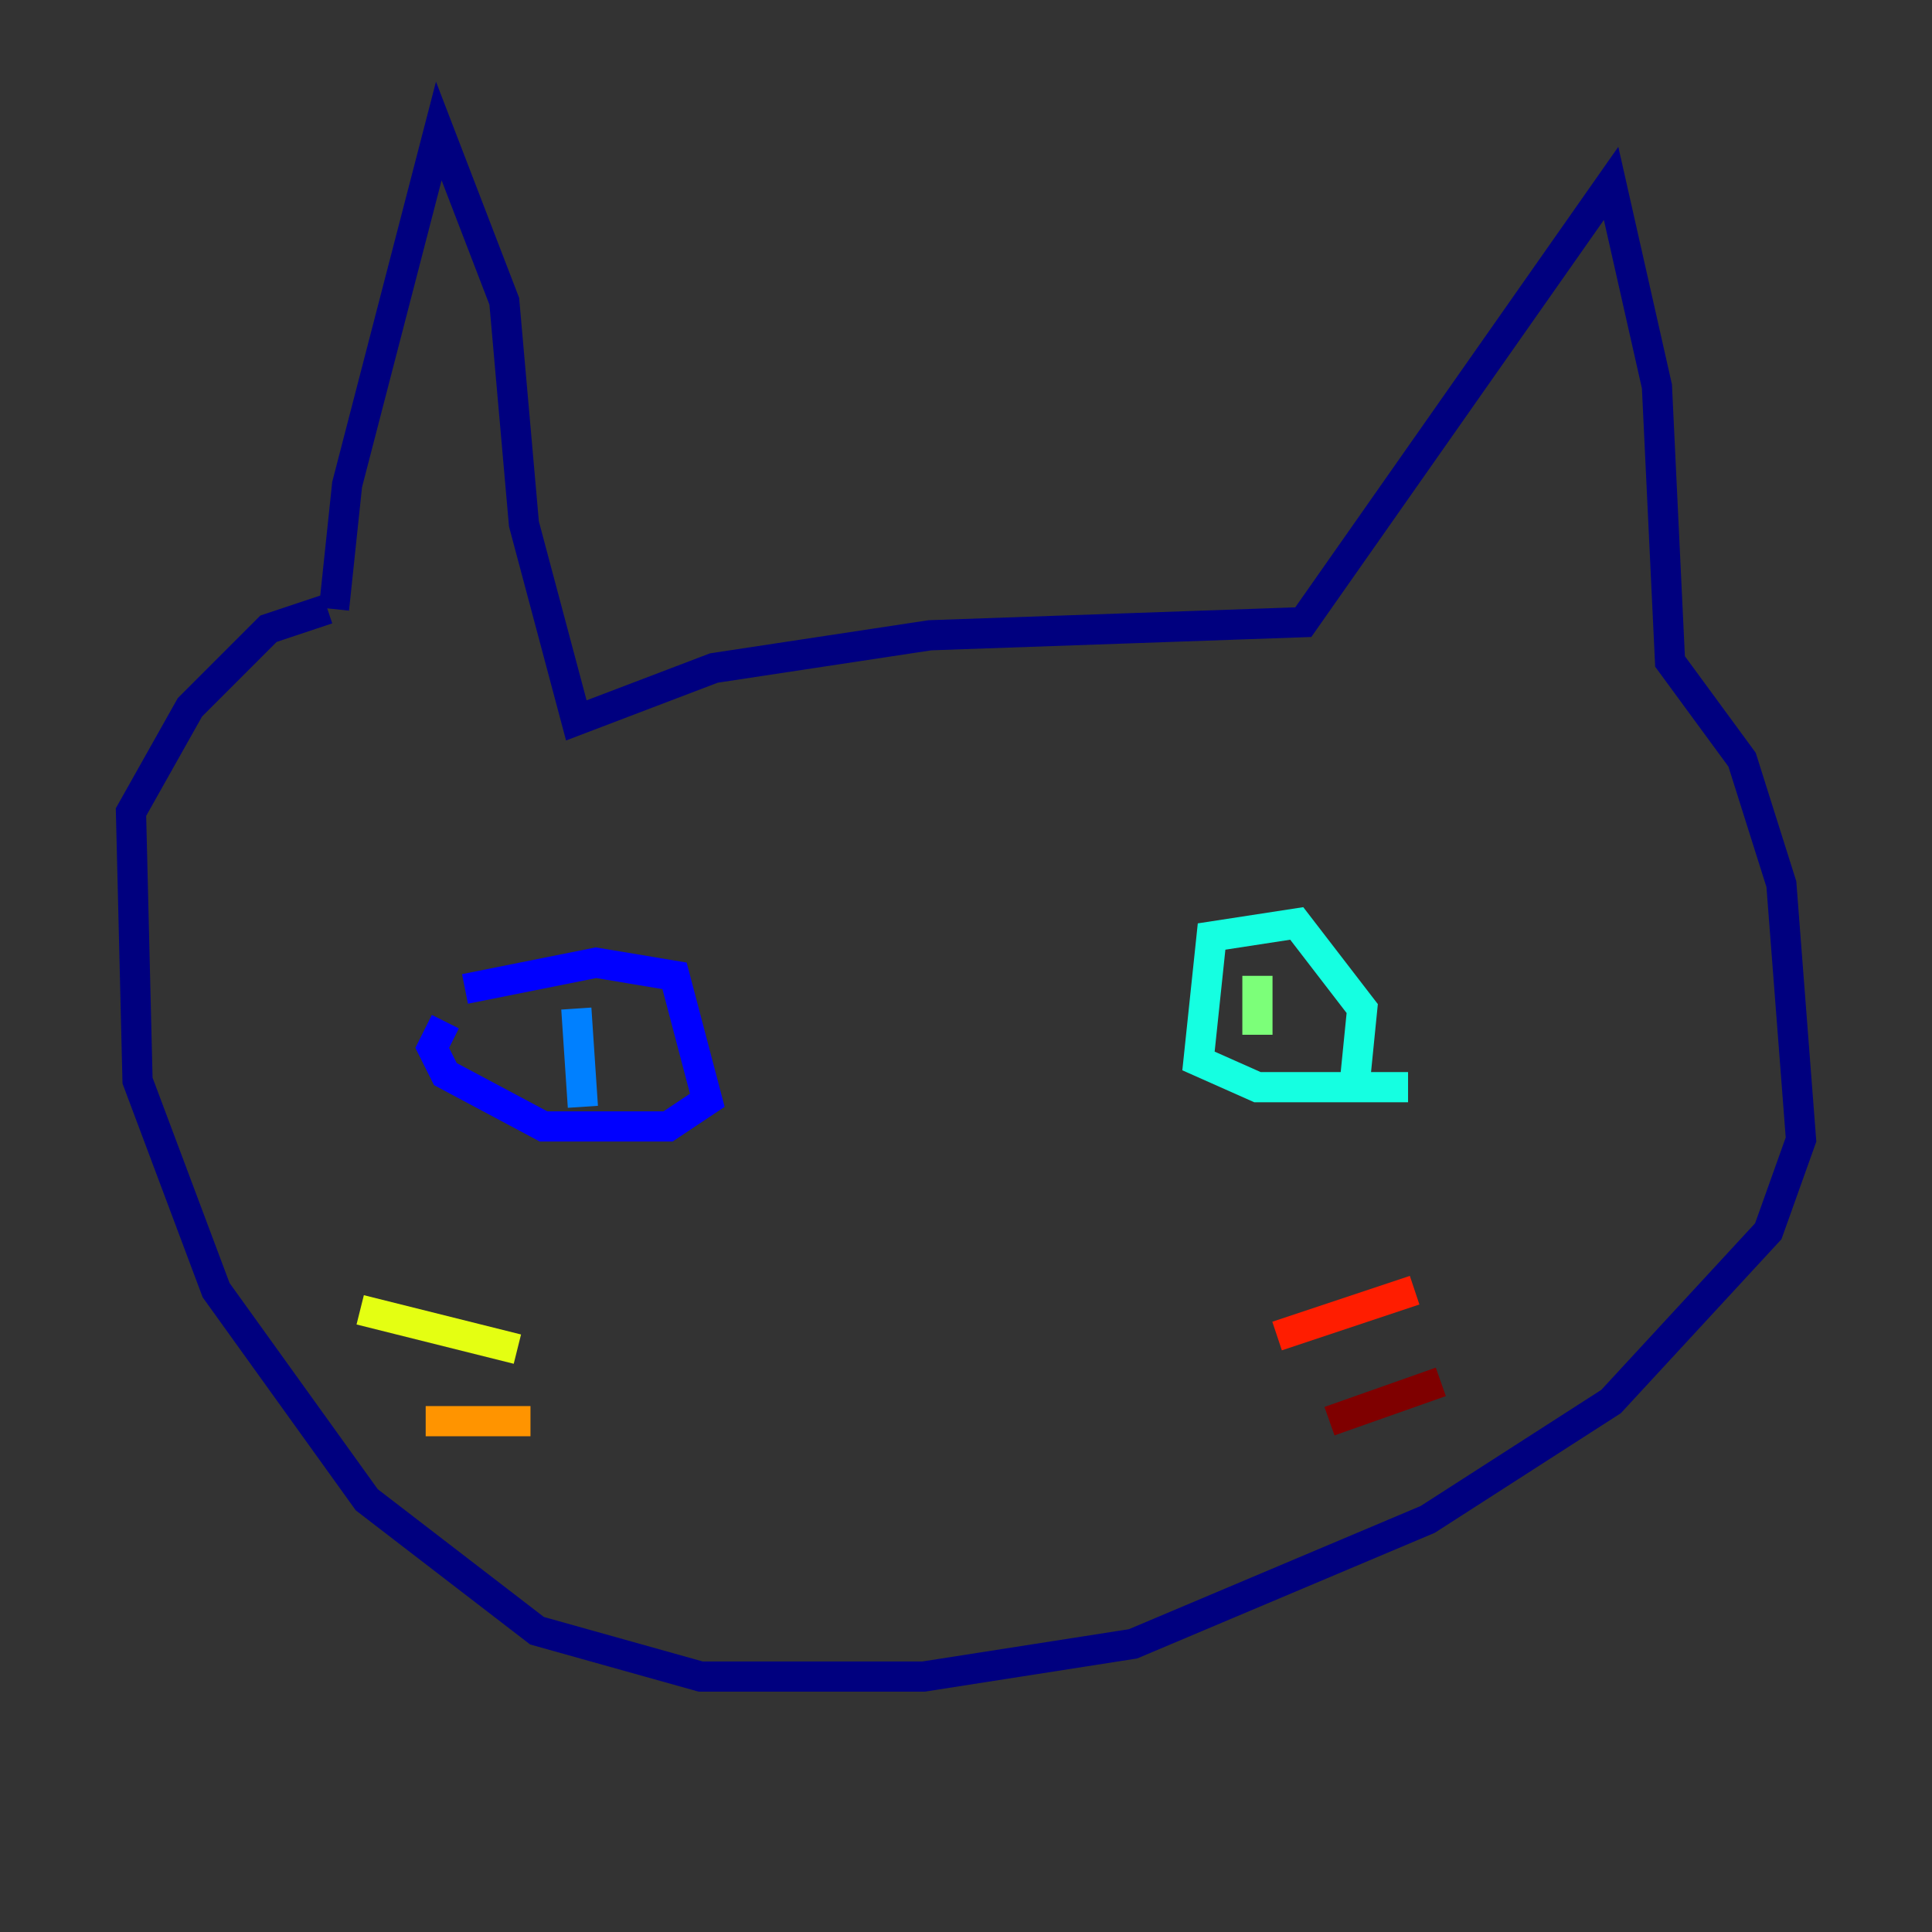 <?xml version="1.0" encoding="utf-8" ?>
<svg baseProfile="tiny" height="128" version="1.2" viewBox="0,0,128,128" width="128" xmlns="http://www.w3.org/2000/svg" xmlns:ev="http://www.w3.org/2001/xml-events" xmlns:xlink="http://www.w3.org/1999/xlink"><rect x="0" y="0" width="128" height="128" fill="#333333" stroke="none"/><defs /><polyline fill="none" points="22.129,40.352 22.997,32.108 29.071,8.678 33.41,19.959 34.712,34.712 38.183,47.729 47.295,44.258 61.614,42.088 86.346,41.22 106.739,12.149 109.776,25.6 110.644,43.824 115.417,50.332 118.02,58.576 119.322,75.498 117.153,81.573 106.739,92.854 94.59,100.664 75.064,108.909 61.18,111.078 46.427,111.078 35.58,108.041 24.298,99.363 14.319,85.478 9.112,71.593 8.678,53.803 12.583,46.861 17.79,41.654 21.695,40.352" stroke="#00007f" stroke-width="2" /><polyline fill="none" points="30.807,65.519 39.485,63.783 44.691,64.651 46.861,72.895 44.258,74.63 36.014,74.63 29.505,71.159 28.637,69.424 29.505,67.688" stroke="#0000ff" stroke-width="2" /><polyline fill="none" points="38.183,66.82 38.617,73.329" stroke="#0080ff" stroke-width="2" /><polyline fill="none" points="93.288,72.027 83.308,72.027 79.403,70.291 80.271,62.047 85.912,61.18 90.251,66.82 89.817,71.159" stroke="#15ffe1" stroke-width="2" /><polyline fill="none" points="83.308,64.651 83.308,68.556" stroke="#7cff79" stroke-width="2" /><polyline fill="none" points="34.278,89.383 23.864,86.78" stroke="#e4ff12" stroke-width="2" /><polyline fill="none" points="35.146,94.156 28.203,94.156" stroke="#ff9400" stroke-width="2" /><polyline fill="none" points="84.61,88.515 93.722,85.478" stroke="#ff1d00" stroke-width="2" /><polyline fill="none" points="88.081,94.156 95.458,91.552" stroke="#7f0000" stroke-width="2" /></svg>